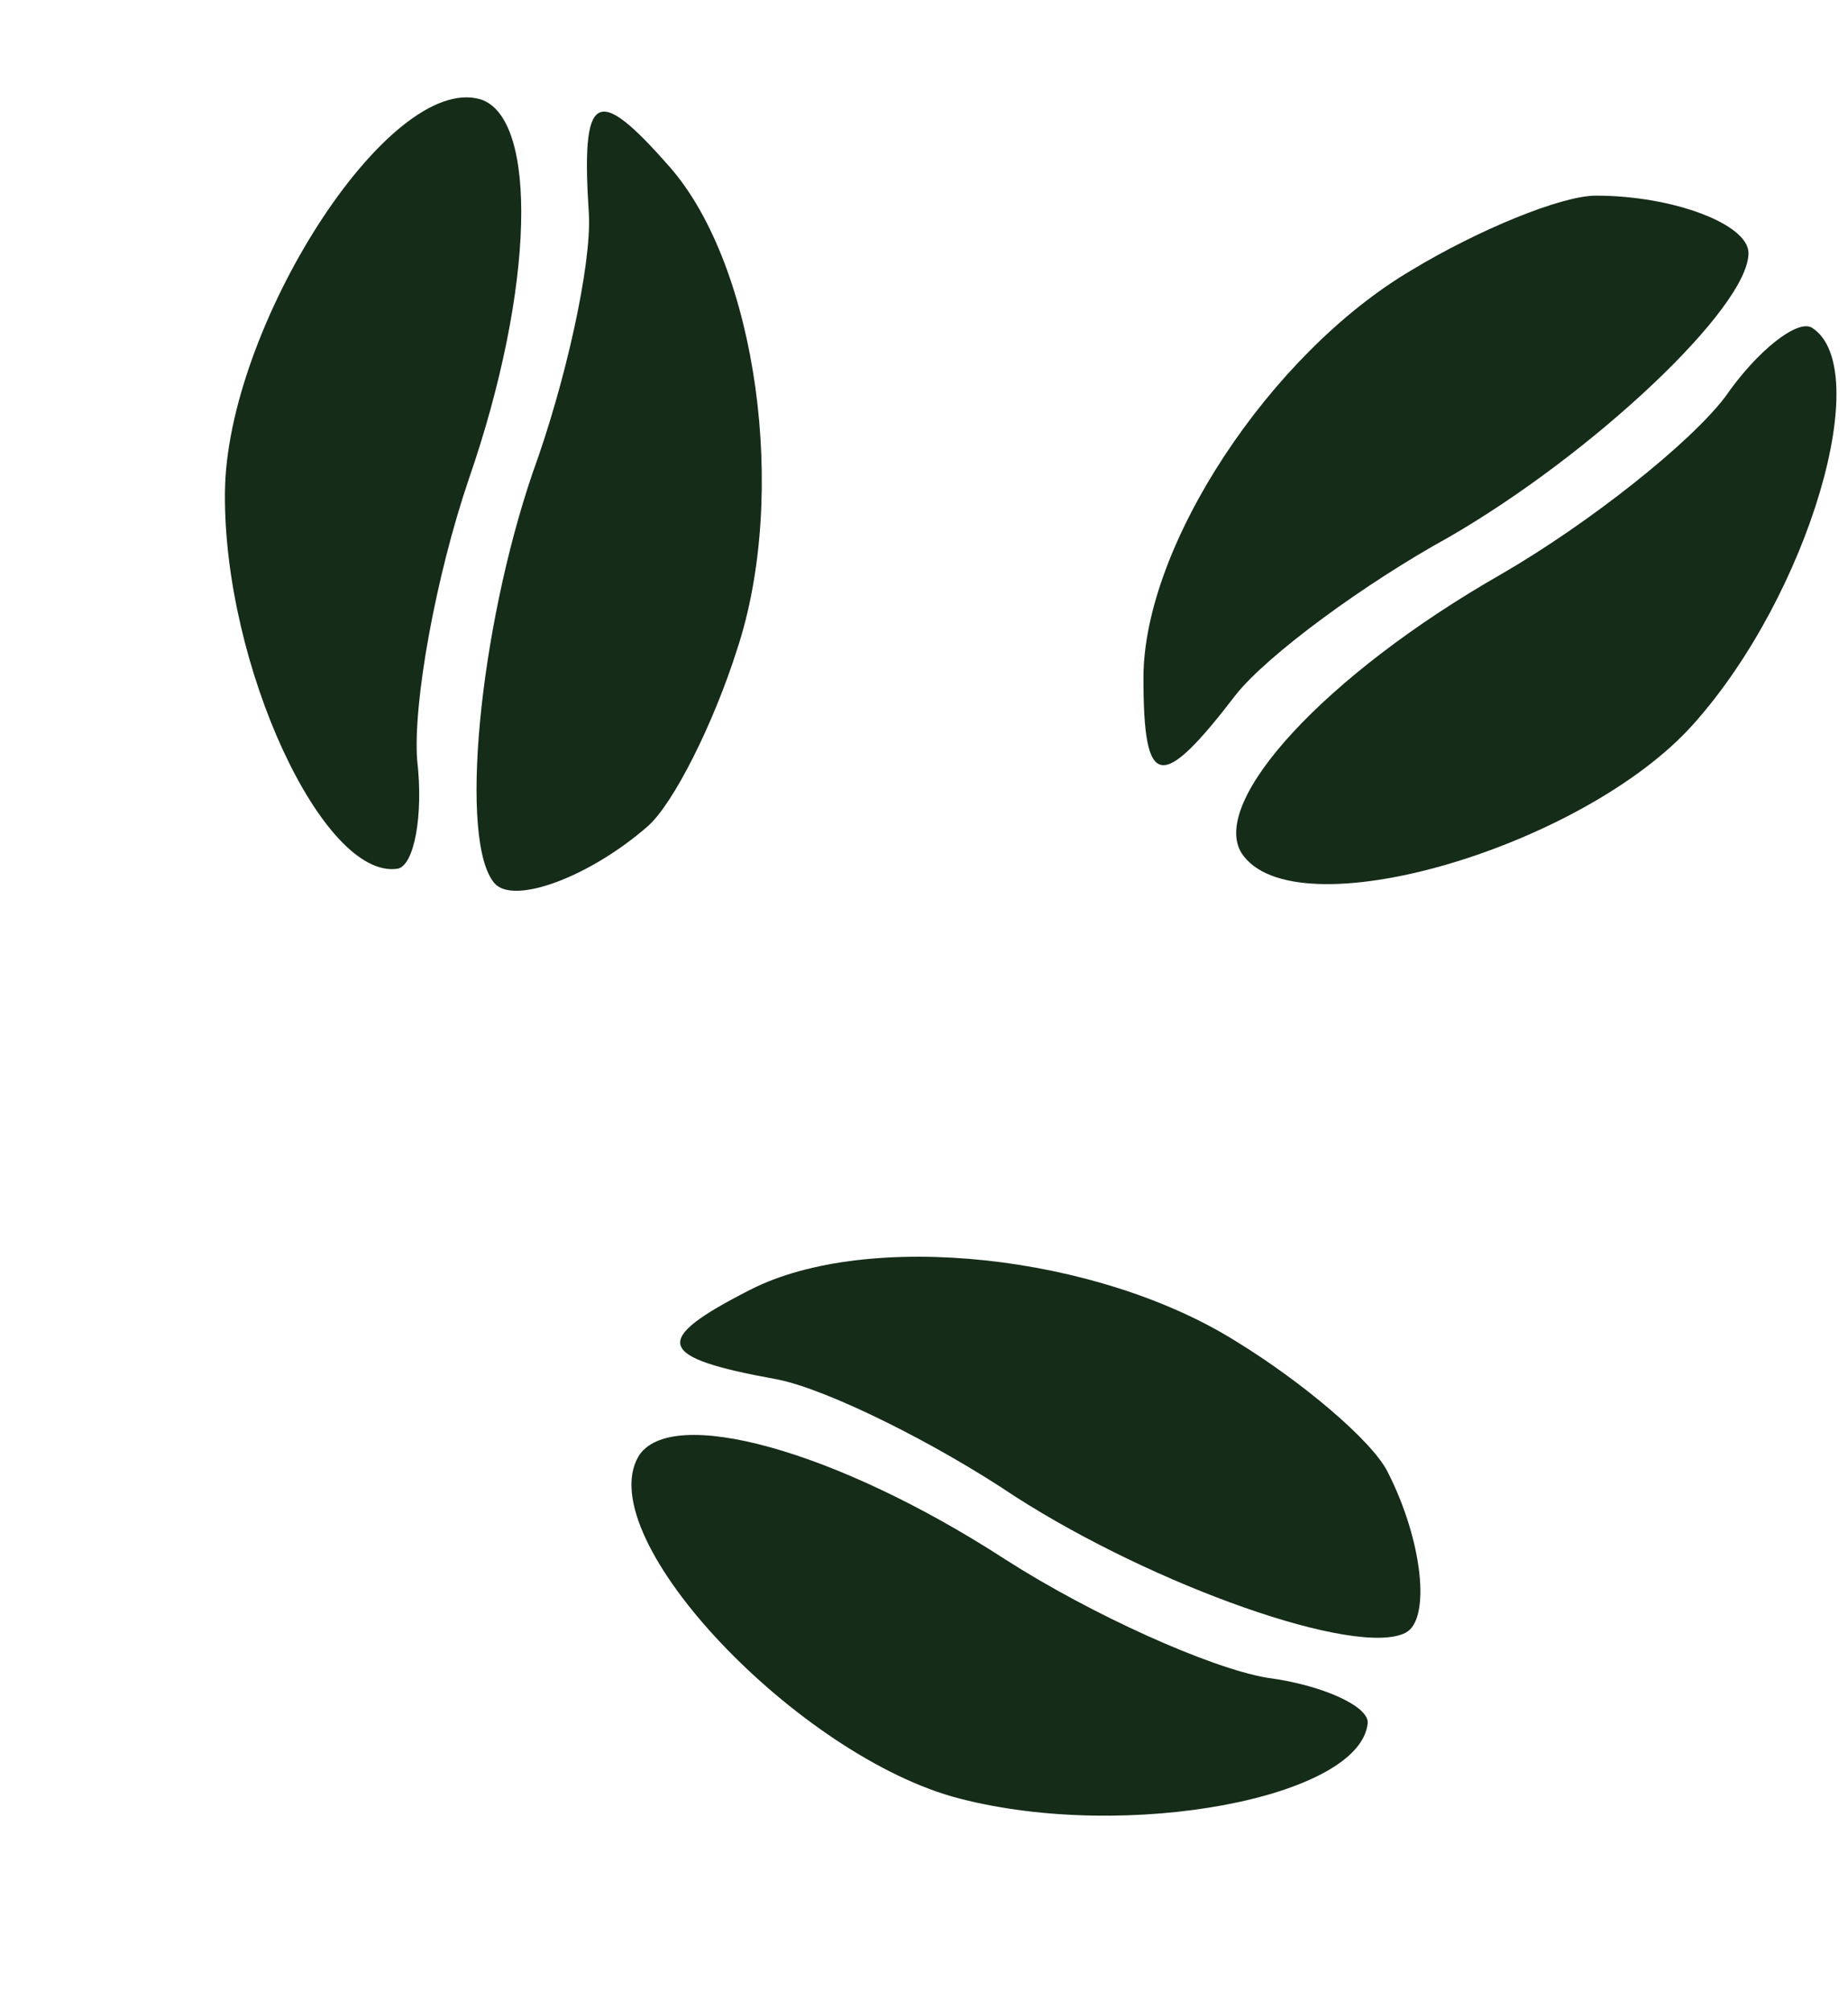 <svg width="80" height="87" viewBox="0 0 80 87" fill="none" xmlns="http://www.w3.org/2000/svg">
<path d="M61.099 11.699C54.988 15.302 49.5 23.626 49.5 29.341C49.5 34.186 50.248 34.31 53.491 30.086C54.863 28.347 59.104 25.241 62.721 23.253C68.957 19.65 75.692 13.314 75.692 10.954C75.692 9.711 72.449 8.469 69.082 8.469C67.585 8.469 63.968 9.96 61.099 11.699Z" fill="#152C18"/>
<path d="M74.694 17.166C73.198 19.153 68.832 22.632 64.966 24.868C57.358 29.217 52.369 34.683 53.741 36.92C55.986 40.398 68.583 36.671 73.322 31.329C78.311 25.738 81.18 15.923 78.436 14.184C77.812 13.811 76.066 15.178 74.694 17.166Z" fill="#152C18"/>
<path d="M53.532 58.078C47.528 54.3 37.589 53.226 32.481 55.829C28.151 58.036 28.381 58.757 33.633 59.708C35.812 60.132 40.52 62.478 43.944 64.78C50.005 68.668 58.736 71.754 60.845 70.679C61.956 70.113 61.589 66.672 60.055 63.685C59.373 62.358 56.393 59.83 53.532 58.078Z" fill="#152C18"/>
<path d="M54.839 72.624C52.381 72.202 47.283 69.916 43.523 67.506C36.172 62.74 29.014 60.806 27.64 63.042C25.554 66.617 34.623 76.09 41.556 77.859C48.825 79.736 58.904 77.809 59.208 74.584C59.257 73.861 57.24 72.935 54.839 72.624Z" fill="#152C18"/>
<path d="M31.908 28.113C34.131 21.395 32.766 11.529 28.991 7.226C25.791 3.577 25.145 3.973 25.493 9.28C25.609 11.489 24.467 16.607 23.056 20.474C20.739 27.275 19.852 36.461 21.411 38.238C22.232 39.174 25.494 37.984 28.03 35.777C29.157 34.796 30.897 31.303 31.908 28.113Z" fill="#152C18"/>
<path d="M18.059 32.906C17.873 30.428 18.863 24.947 20.298 20.729C23.156 12.469 23.302 5.082 20.792 4.297C16.803 3.149 9.779 14.211 9.738 21.341C9.673 28.82 13.996 38.092 17.211 37.604C17.927 37.476 18.339 35.302 18.059 32.906Z" fill="#152C18"/>
</svg>
